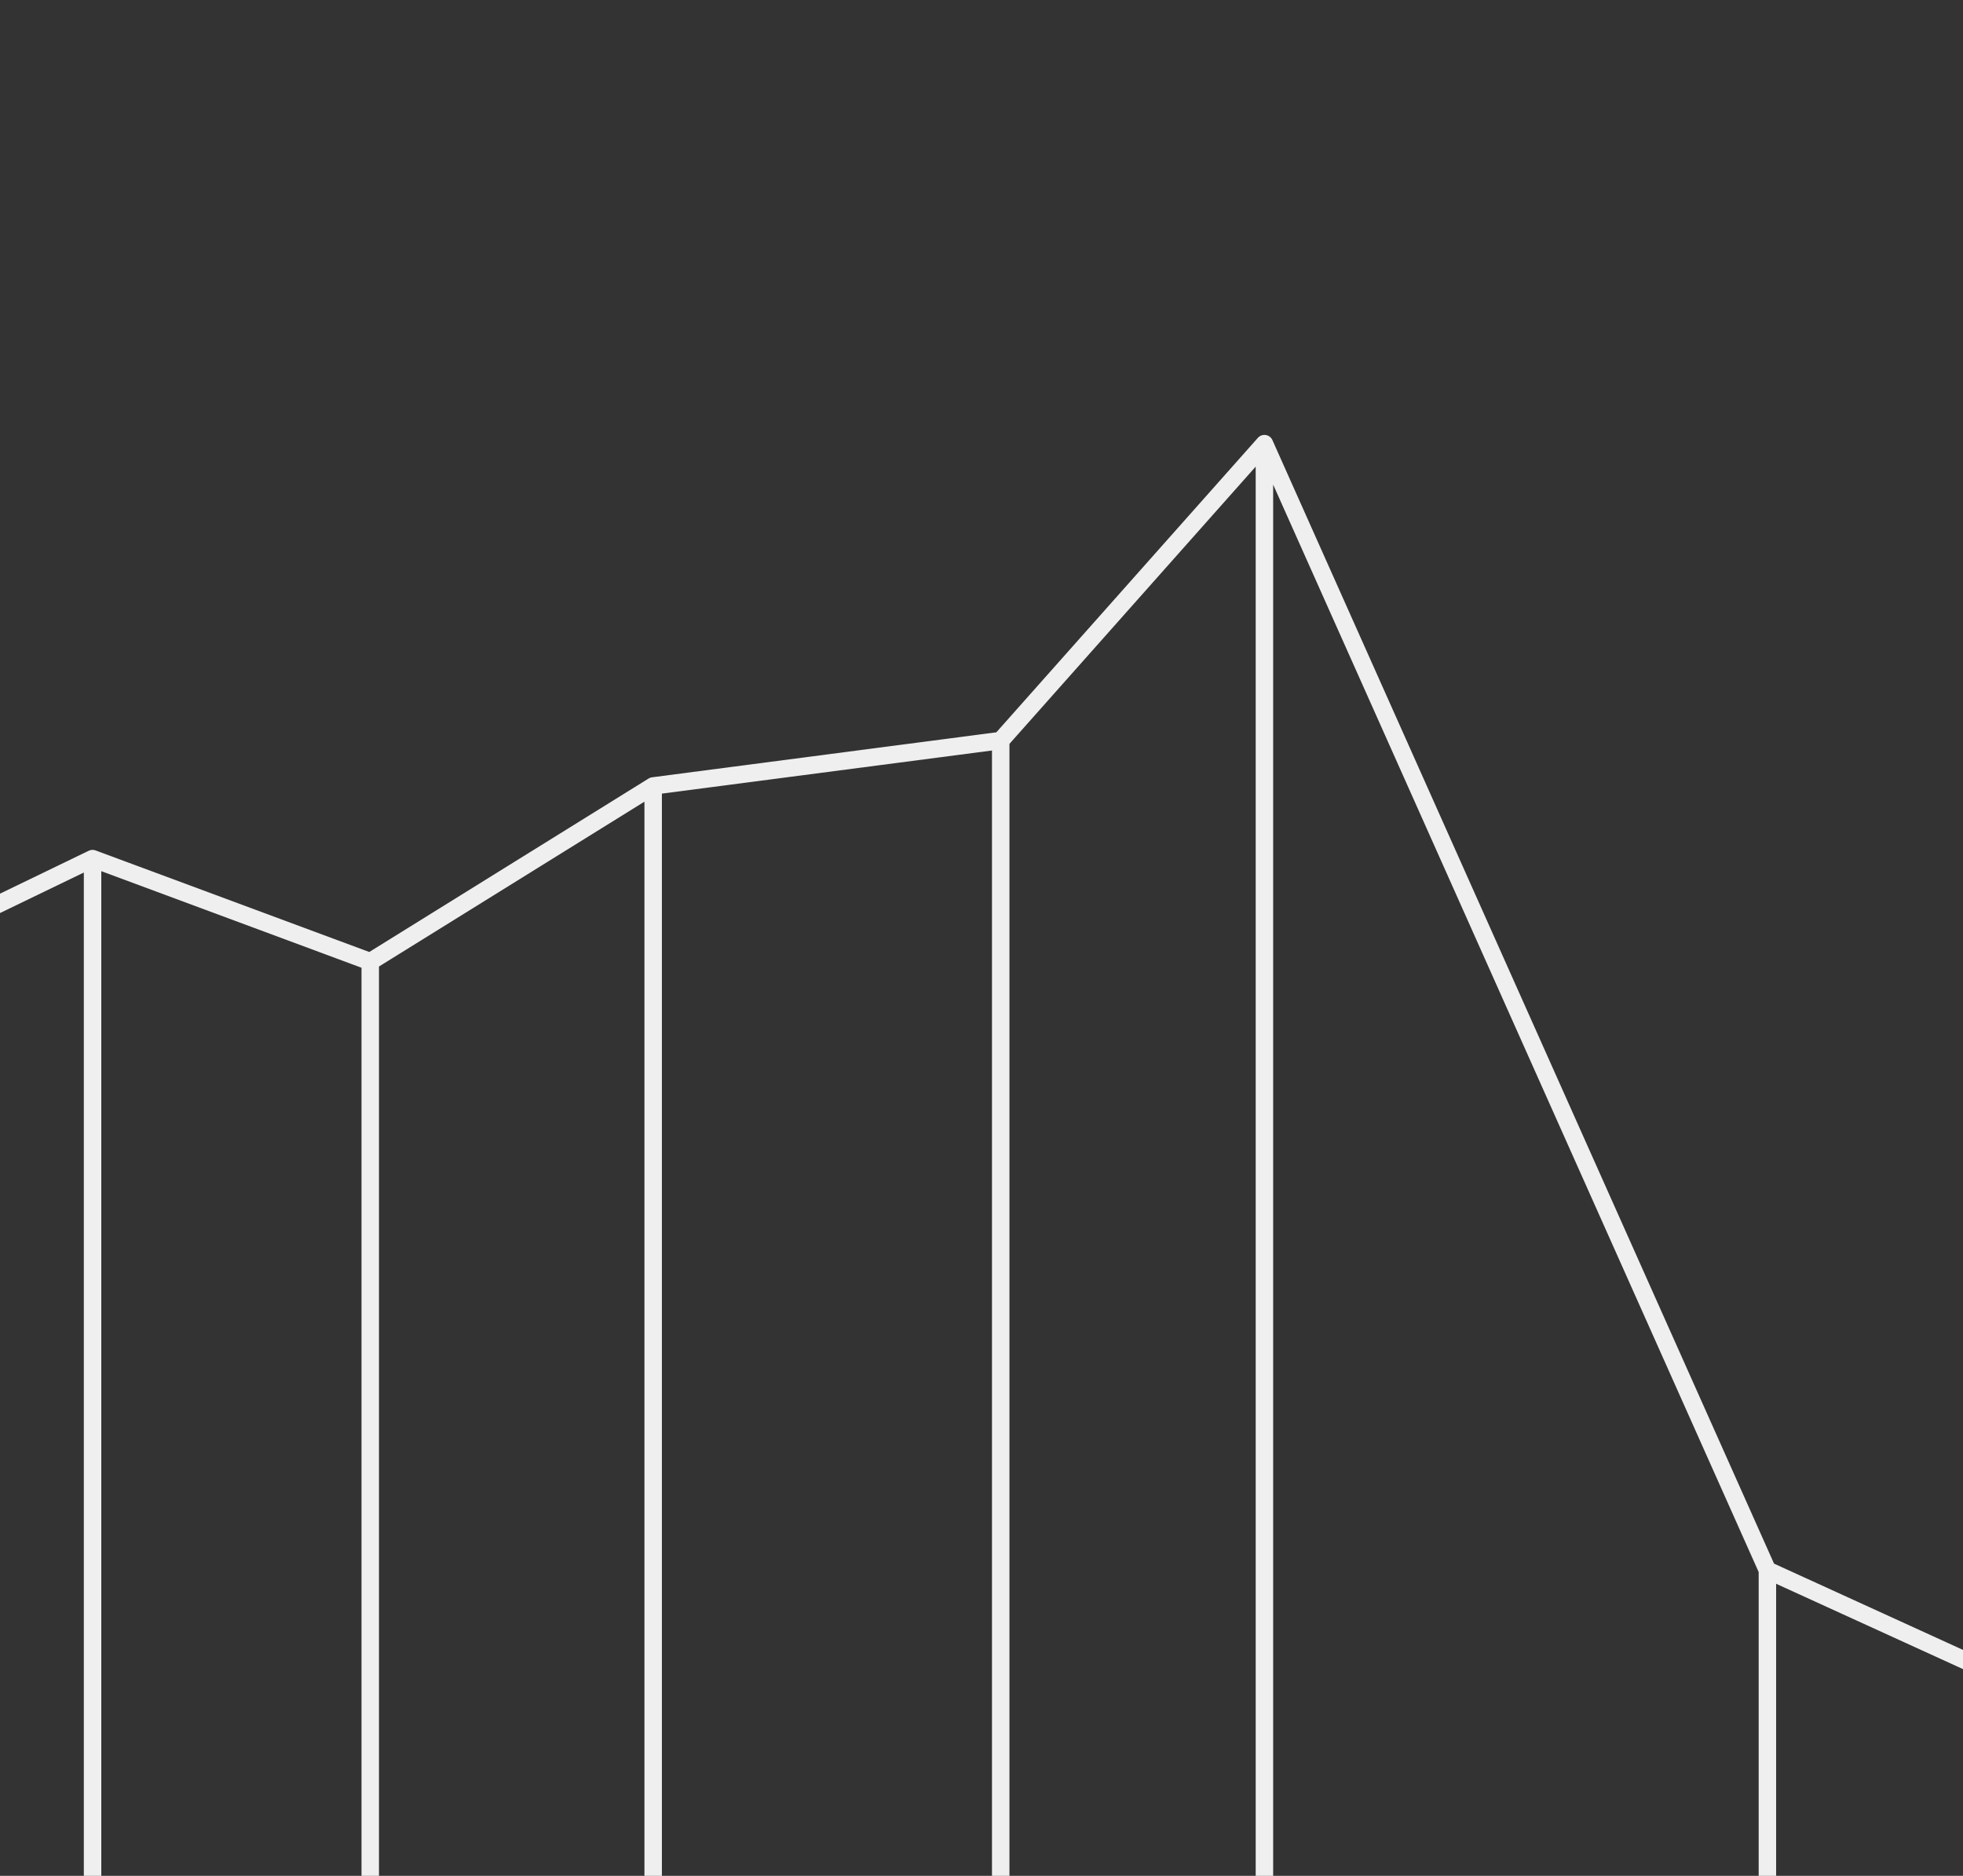 <svg width="562" height="537" viewBox="0 0 562 537" fill="none" xmlns="http://www.w3.org/2000/svg">
<rect x="0" y="0" width="562" height="537" fill="#333333" stroke="none"/>
<g clip-path="url(#clip0_851_24)">
<path d="M-36 276L26.5 245.798M26.5 245.798L106 275.298M26.5 245.798L26.5 545.501M106 275.298L187 225M106 275.298L106 545.501M286.5 212L362 127M286.5 212L187 225M286.5 212L286.5 545.501M362 127L506 449.5M362 127L362 545.501M187 225L187 545.501M506 449.5L615.5 499.5M506 449.5L506 545.501" stroke="#EFEFEF" stroke-width="5" stroke-linecap="round"/>
</g>
<defs>
<clipPath id="clip0_851_24">
<rect width="562" height="537" fill="white"/>
</clipPath>
</defs>
</svg>
